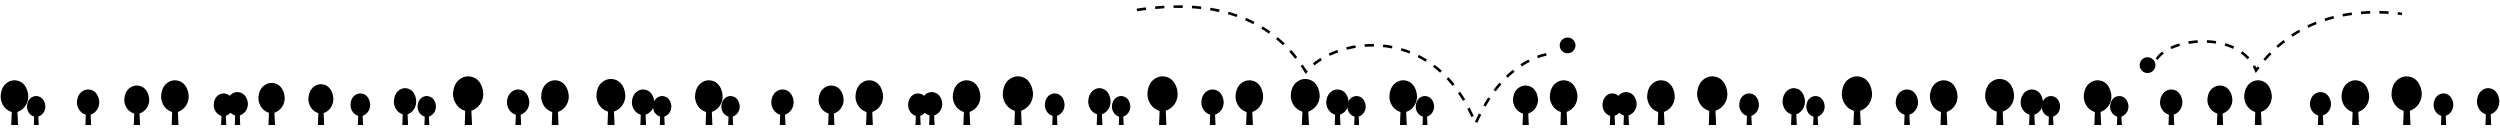 <svg width="1901" height="101" viewBox="0 0 1901 101" fill="none" xmlns="http://www.w3.org/2000/svg">
<g filter="url(#filter0_d_215_288)">
<path d="M864.5 3.537C895 -0.963 958 -5.963 993 50.537C1017.5 22.537 1092 14.037 1122 90.037C1142.5 43.537 1173 36.537 1182.5 36.537" stroke="black" stroke-width="2" stroke-dasharray="7 7"/>
</g>
<path d="M1198 34.537C1198 37.851 1195.31 40.537 1192 40.537C1188.69 40.537 1186 37.851 1186 34.537C1186 31.223 1188.69 28.537 1192 28.537C1195.31 28.537 1198 31.223 1198 34.537Z" fill="black"/>
<g filter="url(#filter1_d_215_288)">
<path d="M1640 41.037C1650 24.537 1702.5 18.537 1715.5 49.537C1748.5 4.037 1797.5 3.037 1826.5 6.537" stroke="black" stroke-width="2" stroke-dasharray="7 7"/>
</g>
<path d="M1639 49.537C1639 52.851 1636.31 55.537 1633 55.537C1629.69 55.537 1627 52.851 1627 49.537C1627 46.223 1629.69 43.537 1633 43.537C1636.31 43.537 1639 46.223 1639 49.537Z" fill="black"/>
<path d="M529 73.783C529.156 63.986 535.666 61.537 538.902 61.537C547.084 61.743 549.043 69.787 548.999 73.783C548.543 81.711 542.355 84.224 541.508 84.482C540.83 84.688 540.748 85.385 540.791 85.707L541.182 94.537H537.078L537.404 85.707C537.508 84.933 536.839 84.568 536.492 84.482C530.603 82.42 529.043 76.49 529 73.783Z" fill="black" stroke="black"/>
<path d="M1057 73.783C1057.16 63.986 1063.67 61.537 1066.9 61.537C1075.08 61.743 1077.04 69.787 1077 73.783C1076.54 81.711 1070.35 84.224 1069.51 84.482C1068.83 84.688 1068.75 85.385 1068.79 85.707L1069.18 94.537H1065.08L1065.4 85.707C1065.51 84.933 1064.84 84.568 1064.49 84.482C1058.6 82.42 1057.04 76.49 1057 73.783Z" fill="black" stroke="black"/>
<path d="M1585 73.783C1585.16 63.986 1591.67 61.537 1594.9 61.537C1603.08 61.743 1605.04 69.787 1605 73.783C1604.54 81.711 1598.35 84.224 1597.51 84.482C1596.83 84.688 1596.75 85.385 1596.79 85.707L1597.18 94.537H1593.08L1593.4 85.707C1593.51 84.933 1592.84 84.568 1592.49 84.482C1586.6 82.42 1585.04 76.49 1585 73.783Z" fill="black" stroke="black"/>
<path d="M587 78.185C587.125 70.467 592.333 68.537 594.922 68.537C601.467 68.699 603.034 75.037 602.999 78.185C602.635 84.431 597.684 86.412 597.006 86.615C596.464 86.778 596.398 87.326 596.433 87.58L596.746 94.537H593.462L593.723 87.58C593.806 86.971 593.271 86.683 592.993 86.615C588.282 84.99 587.035 80.318 587 78.185Z" fill="black" stroke="black"/>
<path d="M1643 78.185C1643.13 70.467 1648.33 68.537 1650.92 68.537C1657.47 68.699 1659.03 75.037 1659 78.185C1658.63 84.431 1653.68 86.412 1653.01 86.615C1652.46 86.778 1652.4 87.326 1652.43 87.58L1652.75 94.537H1649.46L1649.72 87.58C1649.81 86.971 1649.27 86.683 1648.99 86.615C1644.28 84.99 1643.03 80.318 1643 78.185Z" fill="black" stroke="black"/>
<path d="M701 79.443C701.117 72.318 706 70.537 708.426 70.537C714.563 70.687 716.032 76.537 715.999 79.443C715.657 85.209 711.016 87.037 710.381 87.224C709.873 87.374 709.811 87.881 709.843 88.115L710.136 94.537H707.058L707.303 88.115C707.381 87.552 706.879 87.287 706.619 87.224C702.202 85.724 701.033 81.412 701 79.443Z" fill="black" stroke="black"/>
<path d="M1229 79.443C1229.12 72.318 1234 70.537 1236.43 70.537C1242.56 70.687 1244.03 76.537 1244 79.443C1243.66 85.209 1239.02 87.037 1238.38 87.224C1237.87 87.374 1237.81 87.881 1237.84 88.115L1238.14 94.537H1235.06L1235.3 88.115C1235.38 87.552 1234.88 87.287 1234.62 87.224C1230.2 85.724 1229.03 81.412 1229 79.443Z" fill="black" stroke="black"/>
<path d="M1757 79.443C1757.12 72.318 1762 70.537 1764.43 70.537C1770.56 70.687 1772.03 76.537 1772 79.443C1771.66 85.209 1767.02 87.037 1766.38 87.224C1765.87 87.374 1765.81 87.881 1765.84 88.115L1766.14 94.537H1763.06L1763.3 88.115C1763.38 87.552 1762.88 87.287 1762.62 87.224C1758.2 85.724 1757.03 81.412 1757 79.443Z" fill="black" stroke="black"/>
<path d="M795 80.072C795.109 73.244 799.667 71.537 801.931 71.537C807.659 71.681 809.03 77.287 809 80.072C808.68 85.597 804.348 87.349 803.755 87.529C803.281 87.673 803.223 88.158 803.254 88.383L803.527 94.537H800.655L800.883 88.383C800.955 87.844 800.487 87.589 800.244 87.529C796.122 86.092 795.03 81.959 795 80.072Z" fill="black" stroke="black"/>
<path d="M1323 80.072C1323.11 73.244 1327.67 71.537 1329.93 71.537C1335.66 71.681 1337.03 77.287 1337 80.072C1336.68 85.597 1332.35 87.349 1331.76 87.529C1331.28 87.673 1331.22 88.158 1331.25 88.383L1331.53 94.537H1328.65L1328.88 88.383C1328.96 87.844 1328.49 87.589 1328.24 87.529C1324.12 86.092 1323.03 81.959 1323 80.072Z" fill="black" stroke="black"/>
<path d="M1851 80.072C1851.11 73.244 1855.67 71.537 1857.93 71.537C1863.66 71.681 1865.03 77.287 1865 80.072C1864.68 85.597 1860.35 87.349 1859.76 87.529C1859.28 87.673 1859.22 88.158 1859.25 88.383L1859.53 94.537H1856.65L1856.88 88.383C1856.96 87.844 1856.49 87.589 1856.24 87.529C1852.12 86.092 1851.03 81.959 1851 80.072Z" fill="black" stroke="black"/>
<path d="M623 76.299C623.141 67.689 629 65.537 631.912 65.537C639.276 65.718 641.038 72.787 640.999 76.299C640.589 83.265 635.019 85.474 634.257 85.701C633.647 85.882 633.573 86.494 633.612 86.777L633.964 94.537H630.27L630.563 86.777C630.657 86.097 630.055 85.776 629.742 85.701C624.442 83.888 623.039 78.677 623 76.299Z" fill="black" stroke="black"/>
<path d="M1151 76.299C1151.14 67.689 1157 65.537 1159.91 65.537C1167.28 65.718 1169.04 72.787 1169 76.299C1168.59 83.265 1163.02 85.474 1162.26 85.701C1161.65 85.882 1161.57 86.494 1161.61 86.777L1161.96 94.537H1158.27L1158.56 86.777C1158.66 86.097 1158.06 85.776 1157.74 85.701C1152.44 83.888 1151.04 78.677 1151 76.299Z" fill="black" stroke="black"/>
<path d="M1679 76.299C1679.14 67.689 1685 65.537 1687.91 65.537C1695.28 65.718 1697.04 72.787 1697 76.299C1696.59 83.265 1691.02 85.474 1690.26 85.701C1689.65 85.882 1689.57 86.494 1689.61 86.777L1689.96 94.537H1686.27L1686.56 86.777C1686.66 86.097 1686.06 85.776 1685.74 85.701C1680.44 83.888 1679.04 78.677 1679 76.299Z" fill="black" stroke="black"/>
<path d="M914 78.185C914.125 70.467 919.333 68.537 921.922 68.537C928.467 68.699 930.034 75.037 929.999 78.185C929.635 84.431 924.684 86.412 924.006 86.615C923.464 86.778 923.398 87.326 923.433 87.58L923.746 94.537H920.462L920.723 87.58C920.806 86.971 920.271 86.683 919.993 86.615C915.282 84.99 914.035 80.318 914 78.185Z" fill="black" stroke="black"/>
<path d="M1442 78.185C1442.13 70.467 1447.33 68.537 1449.92 68.537C1456.47 68.699 1458.03 75.037 1458 78.185C1457.63 84.431 1452.68 86.412 1452.01 86.615C1451.46 86.778 1451.4 87.326 1451.43 87.58L1451.75 94.537H1448.46L1448.72 87.58C1448.81 86.971 1448.27 86.683 1447.99 86.615C1443.28 84.99 1442.03 80.318 1442 78.185Z" fill="black" stroke="black"/>
<path d="M549 81.33C549.102 75.096 553.333 73.537 555.436 73.537C560.755 73.668 562.028 78.787 562 81.33C561.703 86.375 557.68 87.974 557.13 88.138C556.69 88.27 556.636 88.713 556.664 88.918L556.918 94.537H554.251L554.462 88.918C554.53 88.425 554.095 88.193 553.87 88.138C550.042 86.826 549.028 83.052 549 81.33Z" fill="black" stroke="black"/>
<path d="M1077 81.33C1077.1 75.096 1081.33 73.537 1083.44 73.537C1088.75 73.668 1090.03 78.787 1090 81.33C1089.7 86.375 1085.68 87.974 1085.13 88.138C1084.69 88.27 1084.64 88.713 1084.66 88.918L1084.92 94.537H1082.25L1082.46 88.918C1082.53 88.425 1082.1 88.193 1081.87 88.138C1078.04 86.826 1077.03 83.052 1077 81.33Z" fill="black" stroke="black"/>
<path d="M1605 81.33C1605.1 75.096 1609.33 73.537 1611.44 73.537C1616.75 73.668 1618.03 78.787 1618 81.33C1617.7 86.375 1613.68 87.974 1613.13 88.138C1612.69 88.27 1612.64 88.713 1612.66 88.918L1612.92 94.537H1610.25L1610.46 88.918C1610.53 88.425 1610.1 88.193 1609.87 88.138C1606.04 86.826 1605.03 83.052 1605 81.33Z" fill="black" stroke="black"/>
<path d="M691 80.072C691.109 73.244 695.667 71.537 697.931 71.537C703.659 71.681 705.03 77.287 705 80.072C704.68 85.597 700.348 87.349 699.755 87.529C699.281 87.673 699.223 88.158 699.254 88.383L699.527 94.537H696.655L696.883 88.383C696.955 87.844 696.487 87.589 696.244 87.529C692.122 86.092 691.03 81.959 691 80.072Z" fill="black" stroke="black"/>
<path d="M1219 80.072C1219.11 73.244 1223.67 71.537 1225.93 71.537C1231.66 71.681 1233.03 77.287 1233 80.072C1232.68 85.597 1228.35 87.349 1227.76 87.529C1227.28 87.673 1227.22 88.158 1227.25 88.383L1227.53 94.537H1224.65L1224.88 88.383C1224.96 87.844 1224.49 87.589 1224.24 87.529C1220.12 86.092 1219.03 81.959 1219 80.072Z" fill="black" stroke="black"/>
<path d="M828 77.556C828.125 69.541 833.333 67.537 835.922 67.537C842.467 67.706 844.034 74.287 843.999 77.556C843.635 84.043 838.684 86.099 838.006 86.31C837.464 86.479 837.398 87.049 837.433 87.312L837.746 94.537H834.462L834.723 87.312C834.806 86.679 834.271 86.381 833.993 86.31C829.282 84.623 828.035 79.771 828 77.556Z" fill="black" stroke="black"/>
<path d="M1356 77.556C1356.13 69.541 1361.33 67.537 1363.92 67.537C1370.47 67.706 1372.03 74.287 1372 77.556C1371.63 84.043 1366.68 86.099 1366.01 86.31C1365.46 86.479 1365.4 87.049 1365.43 87.312L1365.75 94.537H1362.46L1362.72 87.312C1362.81 86.679 1362.27 86.381 1361.99 86.31C1357.28 84.623 1356.03 79.771 1356 77.556Z" fill="black" stroke="black"/>
<path d="M1884 77.556C1884.13 69.541 1889.33 67.537 1891.92 67.537C1898.47 67.706 1900.03 74.287 1900 77.556C1899.63 84.043 1894.68 86.099 1894.01 86.31C1893.46 86.479 1893.4 87.049 1893.43 87.312L1893.75 94.537H1890.46L1890.72 87.312C1890.81 86.679 1890.27 86.381 1889.99 86.31C1885.28 84.623 1884.03 79.771 1884 77.556Z" fill="black" stroke="black"/>
<path d="M846 81.33C846.102 75.096 850.333 73.537 852.436 73.537C857.755 73.668 859.028 78.787 859 81.33C858.703 86.375 854.68 87.974 854.13 88.138C853.69 88.27 853.636 88.713 853.664 88.918L853.918 94.537H851.251L851.462 88.918C851.53 88.425 851.095 88.193 850.87 88.138C847.042 86.826 846.028 83.052 846 81.33Z" fill="black" stroke="black"/>
<path d="M1374 81.33C1374.1 75.096 1378.33 73.537 1380.44 73.537C1385.75 73.668 1387.03 78.787 1387 81.33C1386.7 86.375 1382.68 87.974 1382.13 88.138C1381.69 88.27 1381.64 88.713 1381.66 88.918L1381.92 94.537H1379.25L1379.46 88.918C1379.53 88.425 1379.1 88.193 1378.87 88.138C1375.04 86.826 1374.03 83.052 1374 81.33Z" fill="black" stroke="black"/>
<path d="M1025 81.33C1025.1 75.096 1029.33 73.537 1031.44 73.537C1036.75 73.668 1038.03 78.787 1038 81.33C1037.7 86.375 1033.68 87.974 1033.13 88.138C1032.69 88.27 1032.64 88.713 1032.66 88.918L1032.92 94.537H1030.25L1030.46 88.918C1030.53 88.425 1030.1 88.193 1029.87 88.138C1026.04 86.826 1025.03 83.052 1025 81.33Z" fill="black" stroke="black"/>
<path d="M1553 81.33C1553.1 75.096 1557.33 73.537 1559.44 73.537C1564.75 73.668 1566.03 78.787 1566 81.33C1565.7 86.375 1561.68 87.974 1561.13 88.138C1560.69 88.27 1560.64 88.713 1560.66 88.918L1560.92 94.537H1558.25L1558.46 88.918C1558.53 88.425 1558.1 88.193 1557.87 88.138C1554.04 86.826 1553.03 83.052 1553 81.33Z" fill="black" stroke="black"/>
<path d="M1009 78.185C1009.13 70.467 1014.33 68.537 1016.92 68.537C1023.47 68.699 1025.03 75.037 1025 78.185C1024.63 84.431 1019.68 86.412 1019.01 86.615C1018.46 86.778 1018.4 87.326 1018.43 87.58L1018.75 94.537H1015.46L1015.72 87.58C1015.81 86.971 1015.27 86.683 1014.99 86.615C1010.28 84.99 1009.03 80.318 1009 78.185Z" fill="black" stroke="black"/>
<path d="M1537 78.185C1537.13 70.467 1542.33 68.537 1544.92 68.537C1551.47 68.699 1553.03 75.037 1553 78.185C1552.63 84.431 1547.68 86.412 1547.01 86.615C1546.46 86.778 1546.4 87.326 1546.43 87.58L1546.75 94.537H1543.46L1543.72 87.58C1543.81 86.971 1543.27 86.683 1542.99 86.615C1538.28 84.99 1537.03 80.318 1537 78.185Z" fill="black" stroke="black"/>
<path d="M651 73.783C651.156 63.986 657.666 61.537 660.902 61.537C669.084 61.743 671.043 69.787 670.999 73.783C670.543 81.711 664.355 84.224 663.508 84.482C662.83 84.688 662.748 85.385 662.791 85.707L663.182 94.537H659.078L659.404 85.707C659.508 84.933 658.839 84.568 658.492 84.482C652.603 82.42 651.043 76.49 651 73.783Z" fill="black" stroke="black"/>
<path d="M1179 73.783C1179.16 63.986 1185.67 61.537 1188.9 61.537C1197.08 61.743 1199.04 69.787 1199 73.783C1198.54 81.711 1192.35 84.224 1191.51 84.482C1190.83 84.688 1190.75 85.385 1190.79 85.707L1191.18 94.537H1187.08L1187.4 85.707C1187.51 84.933 1186.84 84.568 1186.49 84.482C1180.6 82.42 1179.04 76.49 1179 73.783Z" fill="black" stroke="black"/>
<path d="M1707 73.783C1707.16 63.986 1713.67 61.537 1716.9 61.537C1725.08 61.743 1727.04 69.787 1727 73.783C1726.54 81.711 1720.35 84.224 1719.51 84.482C1718.83 84.688 1718.75 85.385 1718.79 85.707L1719.18 94.537H1715.08L1715.4 85.707C1715.51 84.933 1714.84 84.568 1714.49 84.482C1708.6 82.42 1707.04 76.49 1707 73.783Z" fill="black" stroke="black"/>
<path d="M725 73.783C725.156 63.986 731.666 61.537 734.902 61.537C743.084 61.743 745.043 69.787 744.999 73.783C744.543 81.711 738.355 84.224 737.508 84.482C736.83 84.688 736.748 85.385 736.791 85.707L737.182 94.537H733.078L733.404 85.707C733.508 84.933 732.839 84.568 732.492 84.482C726.603 82.42 725.043 76.49 725 73.783Z" fill="black" stroke="black"/>
<path d="M1253 73.783C1253.16 63.986 1259.67 61.537 1262.9 61.537C1271.08 61.743 1273.04 69.787 1273 73.783C1272.54 81.711 1266.35 84.224 1265.51 84.482C1264.83 84.688 1264.75 85.385 1264.79 85.707L1265.18 94.537H1261.08L1261.4 85.707C1261.51 84.933 1260.84 84.568 1260.49 84.482C1254.6 82.42 1253.04 76.49 1253 73.783Z" fill="black" stroke="black"/>
<path d="M1781 73.783C1781.16 63.986 1787.67 61.537 1790.9 61.537C1799.08 61.743 1801.04 69.787 1801 73.783C1800.54 81.711 1794.35 84.224 1793.51 84.482C1792.83 84.688 1792.75 85.385 1792.79 85.707L1793.18 94.537H1789.08L1789.4 85.707C1789.51 84.933 1788.84 84.568 1788.49 84.482C1782.6 82.42 1781.04 76.49 1781 73.783Z" fill="black" stroke="black"/>
<path d="M763 71.896C763.172 61.209 770.333 58.537 773.892 58.537C782.892 58.762 785.047 67.537 784.999 71.896C784.498 80.545 777.69 83.287 776.758 83.568C776.013 83.793 775.922 84.552 775.97 84.904L776.4 94.537H771.886L772.244 84.904C772.359 84.06 771.623 83.662 771.241 83.568C764.763 81.318 763.048 74.849 763 71.896Z" fill="black" stroke="black"/>
<path d="M1291 71.896C1291.17 61.209 1298.33 58.537 1301.89 58.537C1310.89 58.762 1313.05 67.537 1313 71.896C1312.5 80.545 1305.69 83.287 1304.76 83.568C1304.01 83.793 1303.92 84.552 1303.97 84.904L1304.4 94.537H1299.89L1300.24 84.904C1300.36 84.06 1299.62 83.662 1299.24 83.568C1292.76 81.318 1291.05 74.849 1291 71.896Z" fill="black" stroke="black"/>
<path d="M1819 71.896C1819.17 61.209 1826.33 58.537 1829.89 58.537C1838.89 58.762 1841.05 67.537 1841 71.896C1840.5 80.545 1833.69 83.287 1832.76 83.568C1832.01 83.793 1831.92 84.552 1831.97 84.904L1832.4 94.537H1827.89L1828.24 84.904C1828.36 84.06 1827.62 83.662 1827.24 83.568C1820.76 81.318 1819.05 74.849 1819 71.896Z" fill="black" stroke="black"/>
<path d="M873 71.896C873.172 61.209 880.333 58.537 883.892 58.537C892.892 58.762 895.047 67.537 894.999 71.896C894.498 80.545 887.69 83.287 886.758 83.568C886.013 83.793 885.922 84.552 885.97 84.904L886.4 94.537H881.886L882.244 84.904C882.359 84.06 881.623 83.662 881.241 83.568C874.763 81.318 873.048 74.849 873 71.896Z" fill="black" stroke="black"/>
<path d="M1401 71.896C1401.17 61.209 1408.33 58.537 1411.89 58.537C1420.89 58.762 1423.05 67.537 1423 71.896C1422.5 80.545 1415.69 83.287 1414.76 83.568C1414.01 83.793 1413.92 84.552 1413.97 84.904L1414.4 94.537H1409.89L1410.24 84.904C1410.36 84.06 1409.62 83.662 1409.24 83.568C1402.76 81.318 1401.05 74.849 1401 71.896Z" fill="black" stroke="black"/>
<path d="M982 73.154C982.164 63.06 989 60.537 992.397 60.537C1000.99 60.749 1003.04 69.037 1003 73.154C1002.52 81.322 996.022 83.912 995.133 84.177C994.422 84.39 994.335 85.107 994.381 85.439L994.791 94.537H990.482L990.824 85.439C990.933 84.642 990.231 84.266 989.866 84.177C983.683 82.052 982.046 75.943 982 73.154Z" fill="black" stroke="black"/>
<path d="M1510 73.154C1510.16 63.06 1517 60.537 1520.4 60.537C1528.99 60.749 1531.04 69.037 1531 73.154C1530.52 81.322 1524.02 83.912 1523.13 84.177C1522.42 84.39 1522.34 85.107 1522.38 85.439L1522.79 94.537H1518.48L1518.82 85.439C1518.93 84.642 1518.23 84.266 1517.87 84.177C1511.68 82.052 1510.05 75.943 1510 73.154Z" fill="black" stroke="black"/>
<path d="M940 73.783C940.156 63.986 946.666 61.537 949.902 61.537C958.084 61.743 960.043 69.787 959.999 73.783C959.543 81.711 953.355 84.224 952.508 84.482C951.83 84.688 951.748 85.385 951.791 85.707L952.182 94.537H948.078L948.404 85.707C948.508 84.933 947.839 84.568 947.492 84.482C941.603 82.42 940.043 76.49 940 73.783Z" fill="black" stroke="black"/>
<path d="M1468 73.783C1468.16 63.986 1474.67 61.537 1477.9 61.537C1486.08 61.743 1488.04 69.787 1488 73.783C1487.54 81.711 1481.35 84.224 1480.51 84.482C1479.83 84.688 1479.75 85.385 1479.79 85.707L1480.18 94.537H1476.08L1476.4 85.707C1476.51 84.933 1475.84 84.568 1475.49 84.482C1469.6 82.42 1468.04 76.49 1468 73.783Z" fill="black" stroke="black"/>
<path d="M1 73.783C1.156 63.986 7.666 61.537 10.902 61.537C19.084 61.743 21.043 69.787 20.999 73.783C20.543 81.711 14.355 84.224 13.508 84.482C12.83 84.688 12.748 85.385 12.791 85.707L13.182 94.537H9.078L9.404 85.707C9.508 84.933 8.839 84.568 8.492 84.482C2.603 82.42 1.043 76.49 1 73.783Z" fill="black" stroke="black"/>
<path d="M59 78.185C59.125 70.467 64.333 68.537 66.921 68.537C73.467 68.699 75.034 75.037 74.999 78.185C74.635 84.431 69.684 86.412 69.006 86.615C68.464 86.778 68.398 87.326 68.433 87.58L68.746 94.537H65.462L65.723 87.58C65.806 86.971 65.271 86.683 64.993 86.615C60.282 84.99 59.035 80.318 59 78.185Z" fill="black" stroke="black"/>
<path d="M173 79.443C173.117 72.318 178 70.537 180.426 70.537C186.563 70.687 188.032 76.537 187.999 79.443C187.657 85.209 183.016 87.037 182.381 87.224C181.873 87.374 181.811 87.881 181.843 88.115L182.136 94.537H179.058L179.303 88.115C179.381 87.552 178.879 87.287 178.619 87.224C174.202 85.724 173.033 81.412 173 79.443Z" fill="black" stroke="black"/>
<path d="M267 80.072C267.109 73.244 271.667 71.537 273.931 71.537C279.659 71.681 281.03 77.287 281 80.072C280.68 85.597 276.348 87.349 275.755 87.529C275.281 87.673 275.223 88.158 275.254 88.383L275.527 94.537H272.655L272.883 88.383C272.955 87.844 272.487 87.589 272.244 87.529C268.122 86.092 267.03 81.959 267 80.072Z" fill="black" stroke="black"/>
<path d="M95 76.299C95.141 67.689 101 65.537 103.912 65.537C111.276 65.718 113.038 72.787 112.999 76.299C112.589 83.265 107.019 85.474 106.257 85.701C105.647 85.882 105.573 86.494 105.612 86.777L105.964 94.537H102.27L102.563 86.777C102.657 86.097 102.055 85.776 101.742 85.701C96.442 83.888 95.039 78.677 95 76.299Z" fill="black" stroke="black"/>
<path d="M386 78.185C386.125 70.467 391.333 68.537 393.922 68.537C400.467 68.699 402.034 75.037 401.999 78.185C401.635 84.431 396.684 86.412 396.006 86.615C395.464 86.778 395.398 87.326 395.433 87.58L395.746 94.537H392.462L392.723 87.58C392.806 86.971 392.271 86.683 391.993 86.615C387.282 84.99 386.035 80.318 386 78.185Z" fill="black" stroke="black"/>
<path d="M21 81.33C21.102 75.096 25.333 73.537 27.436 73.537C32.755 73.668 34.028 78.787 33.999 81.33C33.703 86.375 29.68 87.974 29.13 88.138C28.69 88.27 28.636 88.713 28.664 88.918L28.918 94.537H26.251L26.462 88.918C26.53 88.425 26.095 88.193 25.869 88.138C22.042 86.826 21.028 83.052 21 81.33Z" fill="black" stroke="black"/>
<path d="M163 80.072C163.109 73.244 167.667 71.537 169.931 71.537C175.659 71.681 177.03 77.287 177 80.072C176.68 85.597 172.348 87.349 171.755 87.529C171.281 87.673 171.223 88.158 171.254 88.383L171.527 94.537H168.655L168.883 88.383C168.955 87.844 168.487 87.589 168.244 87.529C164.122 86.092 163.03 81.959 163 80.072Z" fill="black" stroke="black"/>
<path d="M300 77.556C300.125 69.541 305.333 67.537 307.922 67.537C314.467 67.706 316.034 74.287 315.999 77.556C315.635 84.043 310.684 86.099 310.006 86.31C309.464 86.479 309.398 87.049 309.433 87.312L309.746 94.537H306.462L306.723 87.312C306.806 86.679 306.271 86.381 305.993 86.31C301.282 84.623 300.035 79.771 300 77.556Z" fill="black" stroke="black"/>
<path d="M318 81.33C318.102 75.096 322.333 73.537 324.436 73.537C329.755 73.668 331.028 78.787 331 81.33C330.703 86.375 326.68 87.974 326.13 88.138C325.69 88.27 325.636 88.713 325.664 88.918L325.918 94.537H323.251L323.462 88.918C323.53 88.425 323.095 88.193 322.87 88.138C319.042 86.826 318.028 83.052 318 81.33Z" fill="black" stroke="black"/>
<path d="M497 81.33C497.102 75.096 501.333 73.537 503.436 73.537C508.755 73.668 510.028 78.787 510 81.33C509.703 86.375 505.68 87.974 505.13 88.138C504.69 88.27 504.636 88.713 504.664 88.918L504.918 94.537H502.251L502.462 88.918C502.53 88.425 502.095 88.193 501.87 88.138C498.042 86.826 497.028 83.052 497 81.33Z" fill="black" stroke="black"/>
<path d="M481 78.185C481.125 70.467 486.333 68.537 488.922 68.537C495.467 68.699 497.034 75.037 496.999 78.185C496.635 84.431 491.684 86.412 491.006 86.615C490.464 86.778 490.398 87.326 490.433 87.58L490.746 94.537H487.462L487.723 87.58C487.806 86.971 487.271 86.683 486.993 86.615C482.282 84.99 481.035 80.318 481 78.185Z" fill="black" stroke="black"/>
<path d="M123 73.783C123.156 63.986 129.666 61.537 132.902 61.537C141.084 61.743 143.043 69.787 142.999 73.783C142.543 81.711 136.355 84.224 135.508 84.482C134.83 84.688 134.748 85.385 134.791 85.707L135.182 94.537H131.078L131.404 85.707C131.508 84.933 130.839 84.568 130.492 84.482C124.603 82.42 123.043 76.49 123 73.783Z" fill="black" stroke="black"/>
<path d="M197 75.041C197.149 65.838 203.333 63.537 206.407 63.537C214.18 63.731 216.041 71.287 215.999 75.041C215.566 82.488 209.687 84.849 208.882 85.092C208.239 85.285 208.16 85.939 208.202 86.242L208.573 94.537H204.674L204.983 86.242C205.082 85.515 204.447 85.172 204.117 85.092C198.522 83.154 197.041 77.584 197 75.041Z" fill="black" stroke="black"/>
<path d="M235 75.67C235.141 66.763 241 64.537 243.912 64.537C251.276 64.724 253.038 72.037 252.999 75.67C252.589 82.877 247.019 85.162 246.257 85.396C245.647 85.584 245.573 86.217 245.612 86.51L245.964 94.537H242.27L242.563 86.51C242.657 85.806 242.055 85.474 241.742 85.396C236.442 83.521 235.039 78.131 235 75.67Z" fill="black" stroke="black"/>
<path d="M345 71.896C345.172 61.209 352.333 58.537 355.892 58.537C364.892 58.762 367.047 67.537 366.999 71.896C366.498 80.545 359.69 83.287 358.758 83.568C358.013 83.793 357.922 84.552 357.97 84.904L358.4 94.537H353.886L354.244 84.904C354.359 84.06 353.623 83.662 353.241 83.568C346.763 81.318 345.048 74.849 345 71.896Z" fill="black" stroke="black"/>
<path d="M454 73.154C454.164 63.06 461 60.537 464.397 60.537C472.988 60.749 475.045 69.037 474.999 73.154C474.52 81.322 468.022 83.912 467.133 84.177C466.422 84.39 466.335 85.107 466.381 85.439L466.791 94.537H462.482L462.824 85.439C462.933 84.642 462.231 84.266 461.866 84.177C455.683 82.052 454.046 75.943 454 73.154Z" fill="black" stroke="black"/>
<path d="M412 73.783C412.156 63.986 418.666 61.537 421.902 61.537C430.084 61.743 432.043 69.787 431.999 73.783C431.543 81.711 425.355 84.224 424.508 84.482C423.83 84.688 423.748 85.385 423.791 85.707L424.182 94.537H420.078L420.404 85.707C420.508 84.933 419.839 84.568 419.492 84.482C413.603 82.42 412.043 76.49 412 73.783Z" fill="black" stroke="black"/>
<defs>
<filter id="filter0_d_215_288" x="860.354" y="0" width="326.146" height="100.631" filterUnits="userSpaceOnUse" color-interpolation-filters="sRGB">
<feFlood flood-opacity="0" result="BackgroundImageFix"/>
<feColorMatrix in="SourceAlpha" type="matrix" values="0 0 0 0 0 0 0 0 0 0 0 0 0 0 0 0 0 0 127 0" result="hardAlpha"/>
<feOffset dy="4"/>
<feGaussianBlur stdDeviation="2"/>
<feComposite in2="hardAlpha" operator="out"/>
<feColorMatrix type="matrix" values="0 0 0 0 0 0 0 0 0 0 0 0 0 0 0 0 0 0 0.25 0"/>
<feBlend mode="normal" in2="BackgroundImageFix" result="effect1_dropShadow_215_288"/>
<feBlend mode="normal" in="SourceGraphic" in2="effect1_dropShadow_215_288" result="shape"/>
</filter>
<filter id="filter1_d_215_288" x="1635.14" y="4.318" width="195.476" height="55.245" filterUnits="userSpaceOnUse" color-interpolation-filters="sRGB">
<feFlood flood-opacity="0" result="BackgroundImageFix"/>
<feColorMatrix in="SourceAlpha" type="matrix" values="0 0 0 0 0 0 0 0 0 0 0 0 0 0 0 0 0 0 127 0" result="hardAlpha"/>
<feOffset dy="4"/>
<feGaussianBlur stdDeviation="2"/>
<feComposite in2="hardAlpha" operator="out"/>
<feColorMatrix type="matrix" values="0 0 0 0 0 0 0 0 0 0 0 0 0 0 0 0 0 0 0.25 0"/>
<feBlend mode="normal" in2="BackgroundImageFix" result="effect1_dropShadow_215_288"/>
<feBlend mode="normal" in="SourceGraphic" in2="effect1_dropShadow_215_288" result="shape"/>
</filter>
</defs>
</svg>
